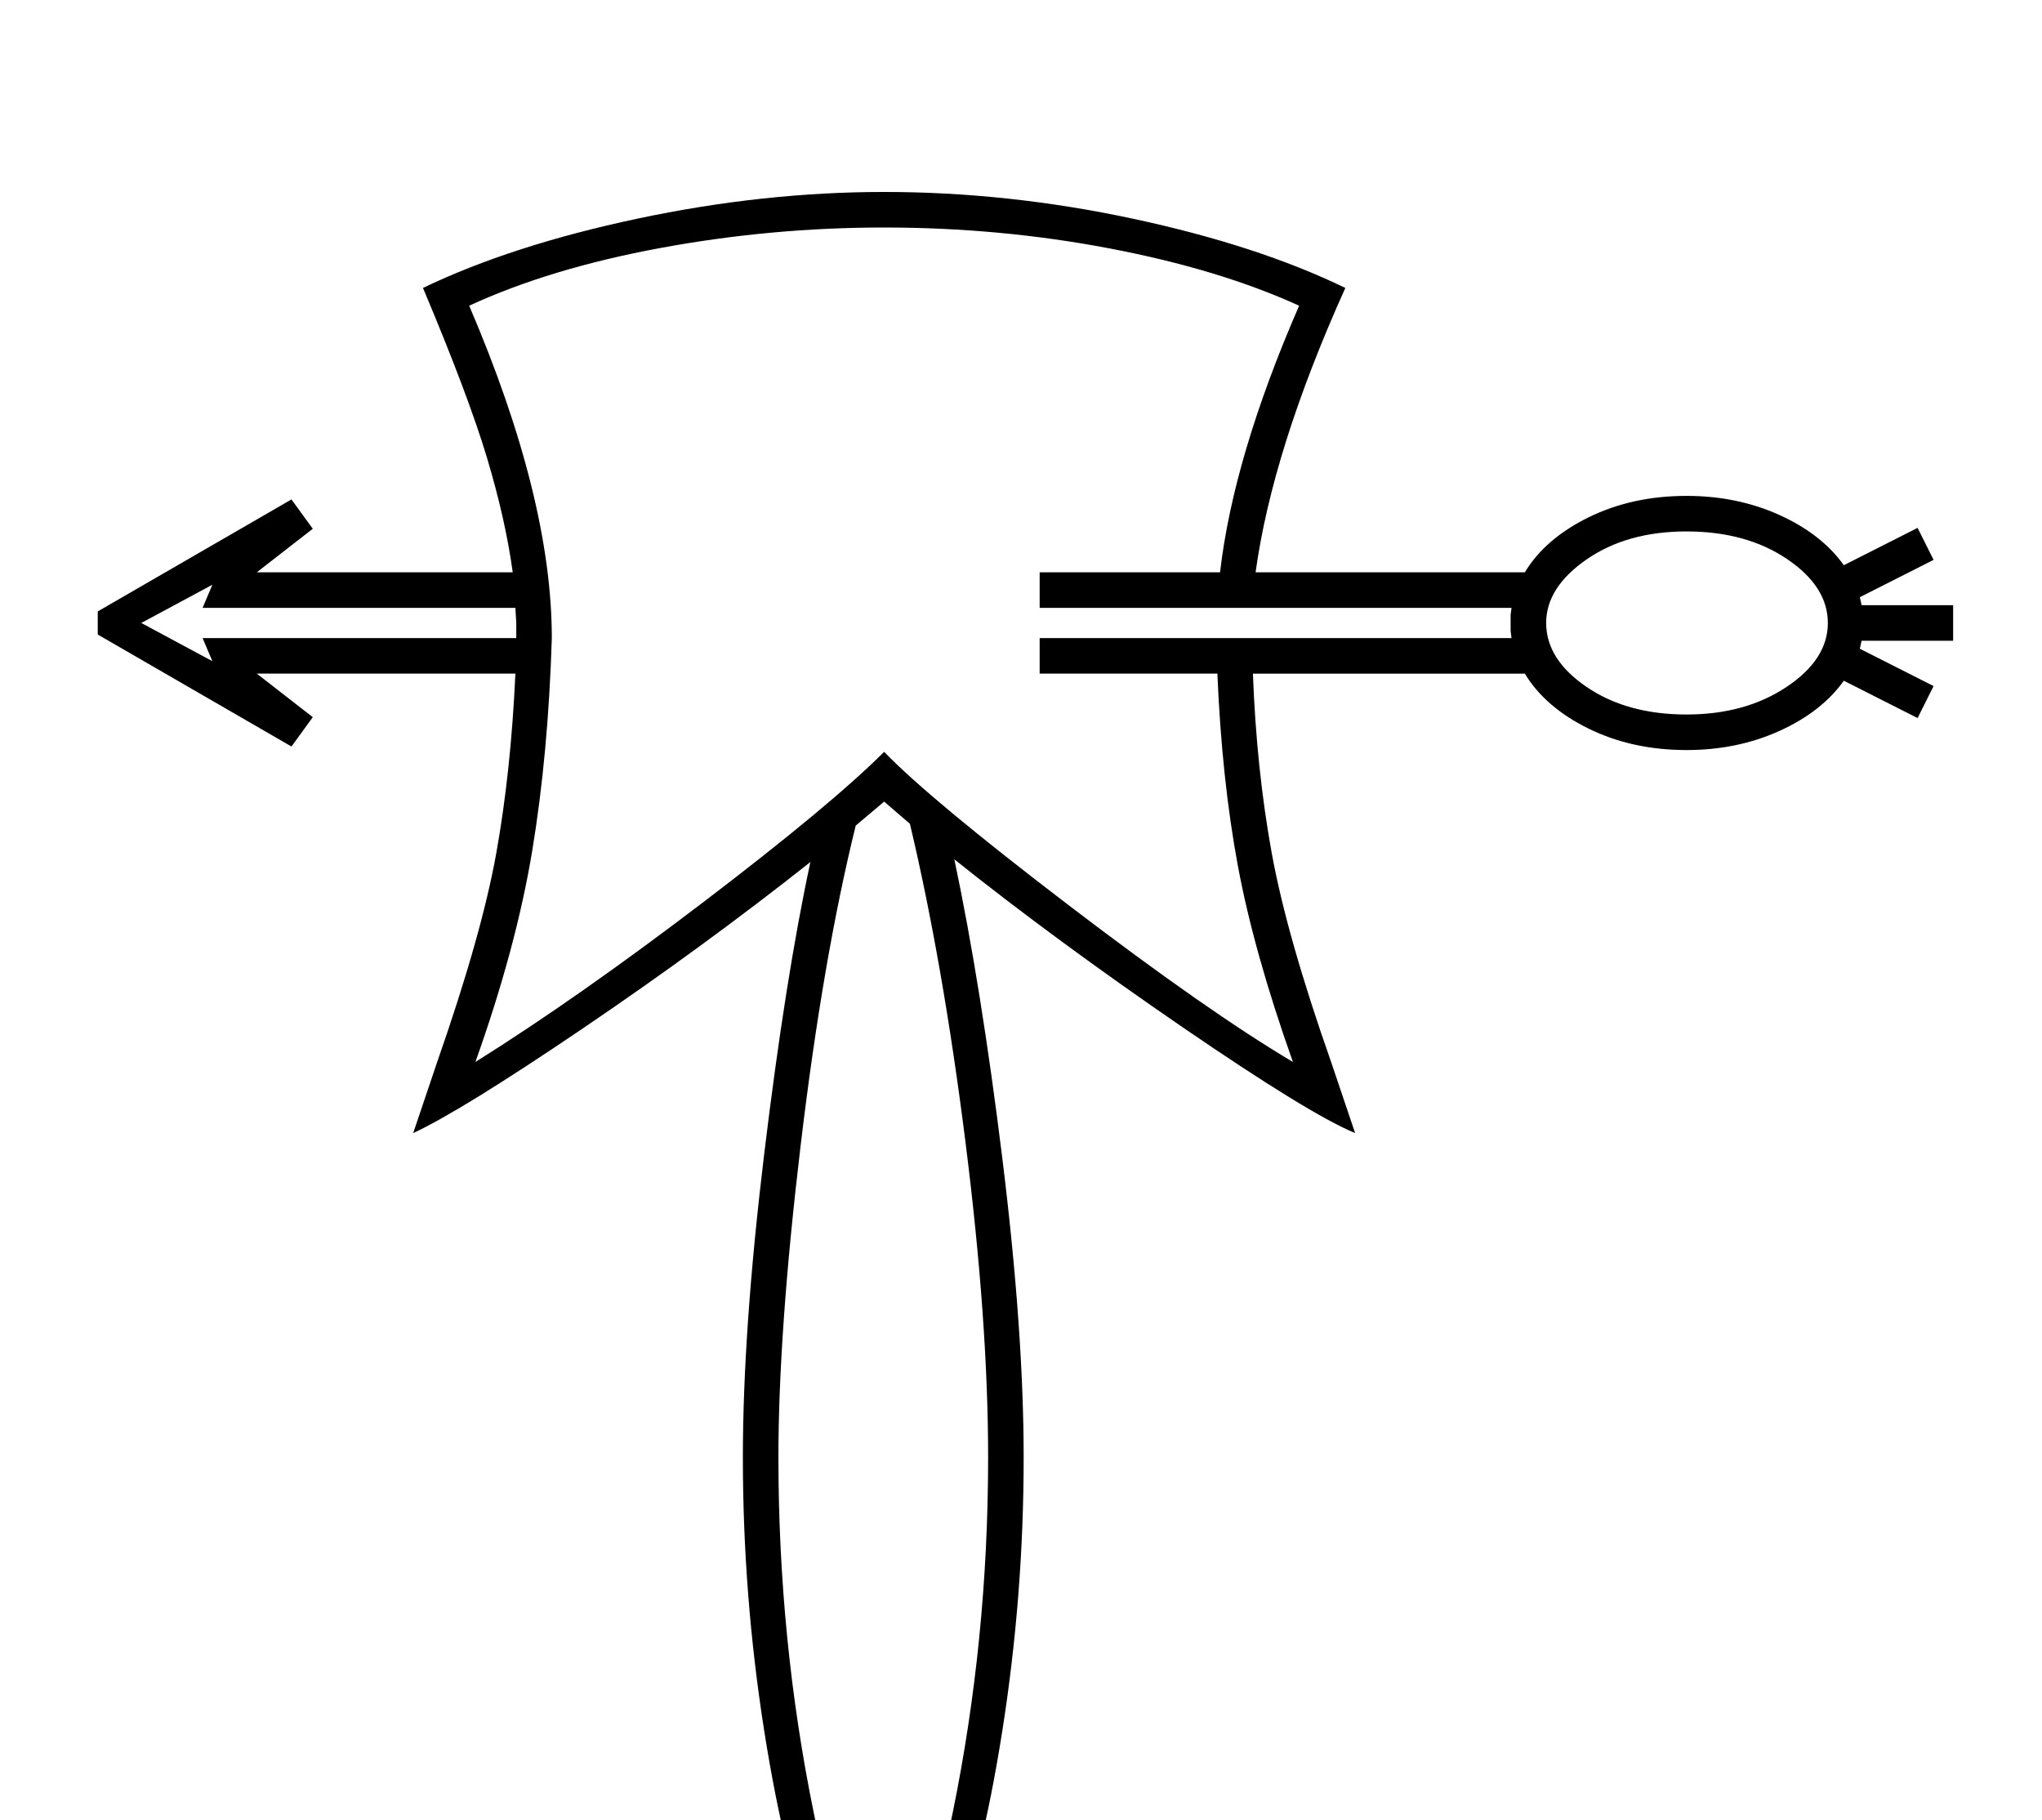 <?xml version="1.0" standalone="no"?>
<!DOCTYPE svg PUBLIC "-//W3C//DTD SVG 1.1//EN" "http://www.w3.org/Graphics/SVG/1.1/DTD/svg11.dtd" >
<svg xmlns="http://www.w3.org/2000/svg" xmlns:xlink="http://www.w3.org/1999/xlink" version="1.1" viewBox="-10 0 2298 2048">
  <g transform="scale(1, -1)" transform-origin="center">
   <path fill="currentColor"
d="M318 1666l24 -33l-63 -49h288q-8 59 -29 129t-72 191q100 48 241.5 78t277.5 30q139 0 279.5 -30t239.5 -78q-82 -182 -101 -320h303q23 38 72 62t110 24q57 0 104.5 -21.5t72.5 -56.5l83 42l18 -36l-83 -42l2 -9h103v-40h-103l-2 -9l83 -42l-18 -36l-83 42
q-25 -35 -72.5 -56.5t-104.5 -21.5q-61 0 -110 24t-72 62h-306q4 -107 21 -201t67 -236l27 -80q-51 21 -194 119t-257 189q30 -142 54 -336.5t24 -336.5q0 -155 -24 -307.5t-60 -240.5t-74 -88t-74 88t-60 240.5t-24 307.5q0 143 24 341.5t52 328.5q-120 -95 -256.5 -187.5
t-190.5 -117.5l27 80q50 143 66.5 235t21.5 202h-291l63 -49l-24 -33l-218 126v26zM985 1326l-32 -27q-37 -150 -62 -360t-25 -351q0 -206 40 -401t78 -195t78 195.5t40 400.5q0 153 -25.5 355t-62.5 358zM1730 1527q0 -41 45.5 -72t112.5 -31q66 0 112.5 31t46.5 72t-46 72
t-113 31t-112.5 -31.5t-45.5 -71.5zM571 1510v17l-1 17h-352l11 26l-80 -43l80 -43l-11 26h353zM1160 1544v40h203q15 130 89 300q-90 41 -213.5 64.5t-253.5 23.5q-127 0 -251.5 -23t-215.5 -65q93 -217 93 -374q-4 -130 -22 -239t-64 -238q115 72 258 181t202 168
q51 -53 207.5 -172.5t252.5 -176.5q-44 124 -62 221t-23 216h-200v40h531l-1 8v18l1 8h-531z" />
  </g>

</svg>
